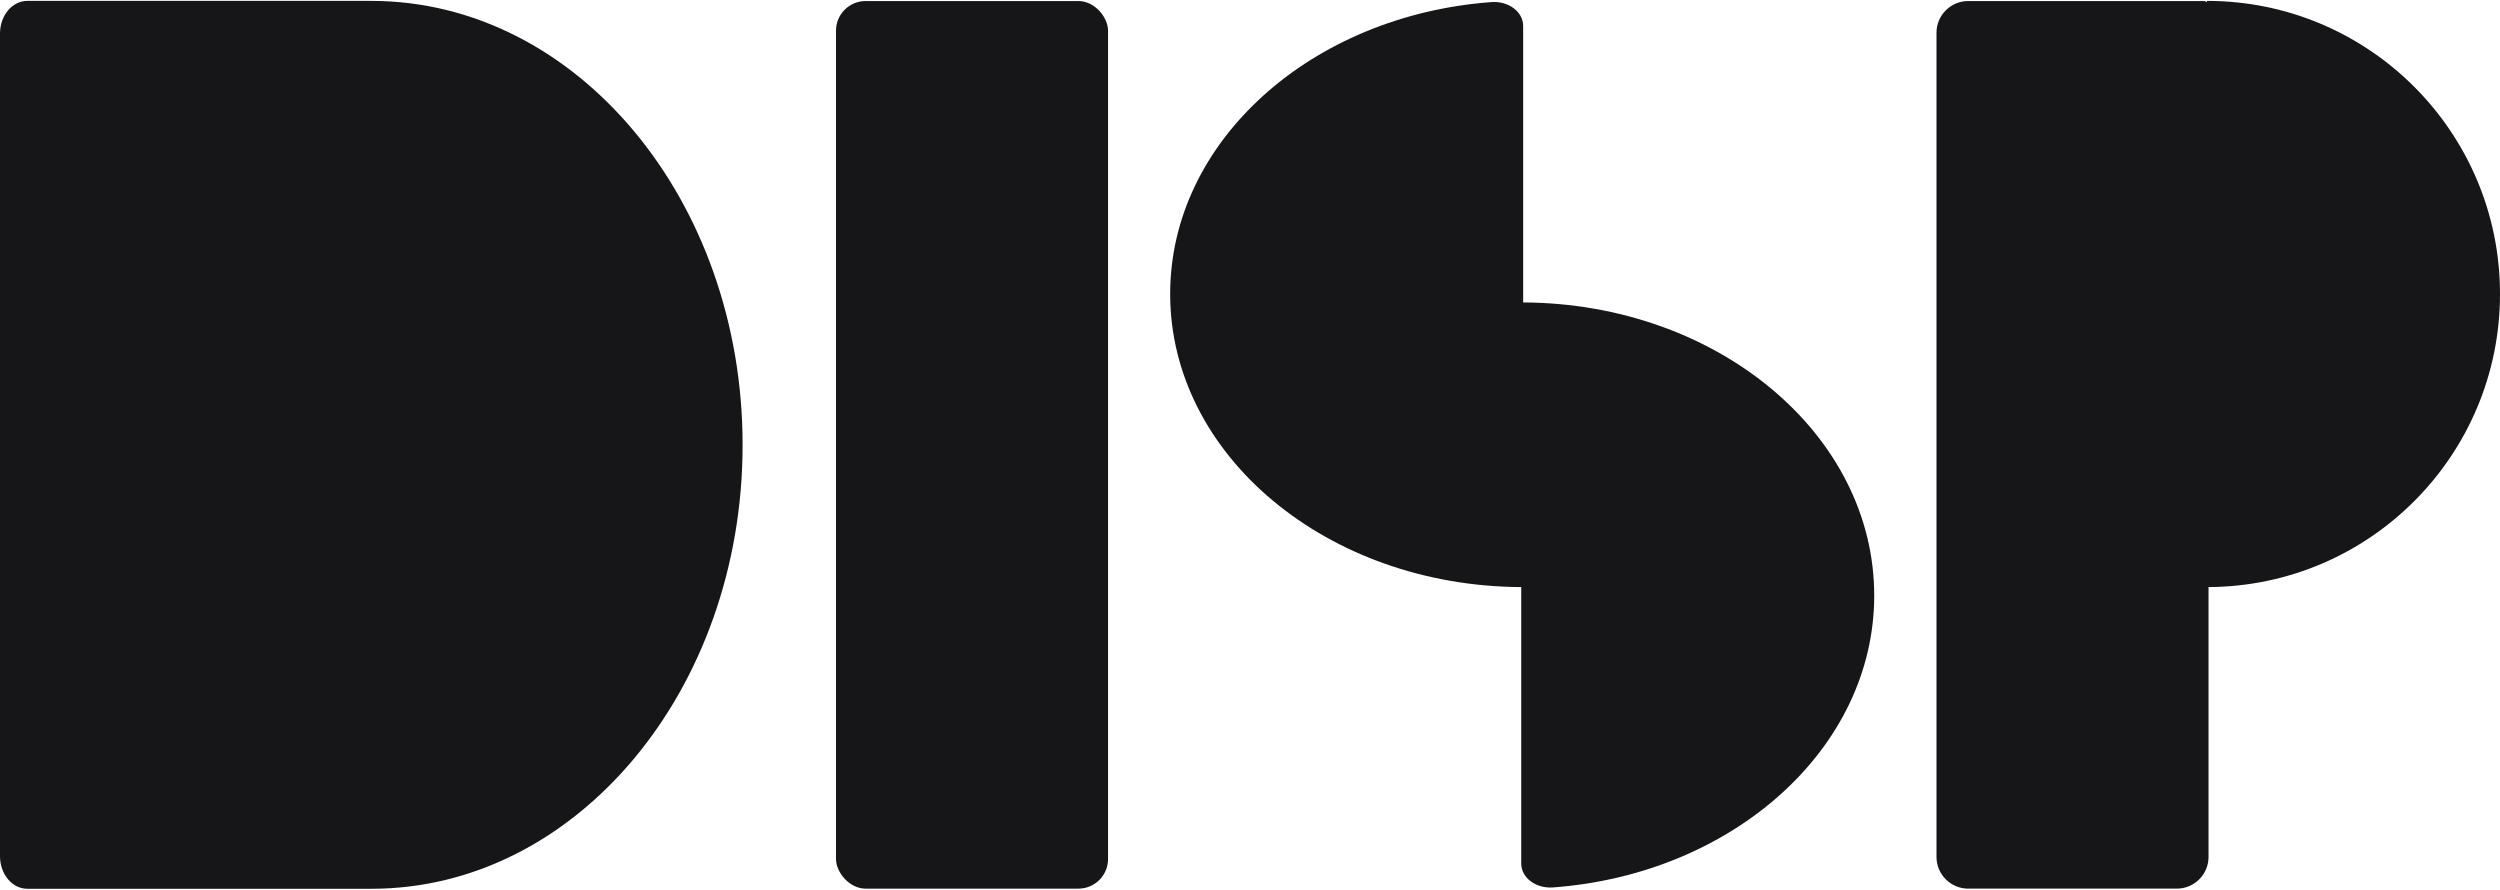 <?xml version="1.0" encoding="UTF-8"?>
<svg id="_레이어_1" data-name=" 레이어 1" xmlns="http://www.w3.org/2000/svg" version="1.1" viewBox="0 0 1686.3 600">
  <defs>
    <style>
      .cls-1 {
        fill: #161619;
        stroke-width: 0px;
      }
    </style>
  </defs>
  <path class="cls-1" d="M789.3,198.3c0-103.2,95.3-188,216.8-196.9,11.5-.8,21.3,6.6,21.3,16.1v186.5c130.9.6,236.8,88.9,236.8,197.7,0,103.2-95.3,188-216.8,196.9-11.5.8-21.3-6.6-21.3-16.1v-186.5c-130.9-.6-236.8-88.9-236.8-197.7Z"/>
  <path class="cls-1" d="M250.4.6c-1,0-2,0-3,0-.1,0-.2,0-.4,0H18.4C8.2.6,0,10.5,0,22.6v554.9c0,12.1,8.2,22,18.4,22h228.7c.1,0,.2,0,.4,0,1,0,2,0,3,0,138.3,0,250.4-134,250.4-299.4S388.7.6,250.4.6Z"/>
  <rect class="cls-1" x="563.9" y=".7" width="183.5" height="598.7" rx="20" ry="20"/>
  <path class="cls-1" d="M1686.3,198.3c0-109.2-88.5-197.7-197.7-197.7v.9c-.6-.5-1.3-.8-2.1-.8h-158.9c-11.8,0-21.4,9.6-21.4,21.4v555.9c0,11.8,9.6,21.4,21.4,21.4h140.7c11.8,0,21.4-9.6,21.4-21.4v-182c108.7-.6,196.6-88.9,196.6-197.7Z"/>
</svg>
